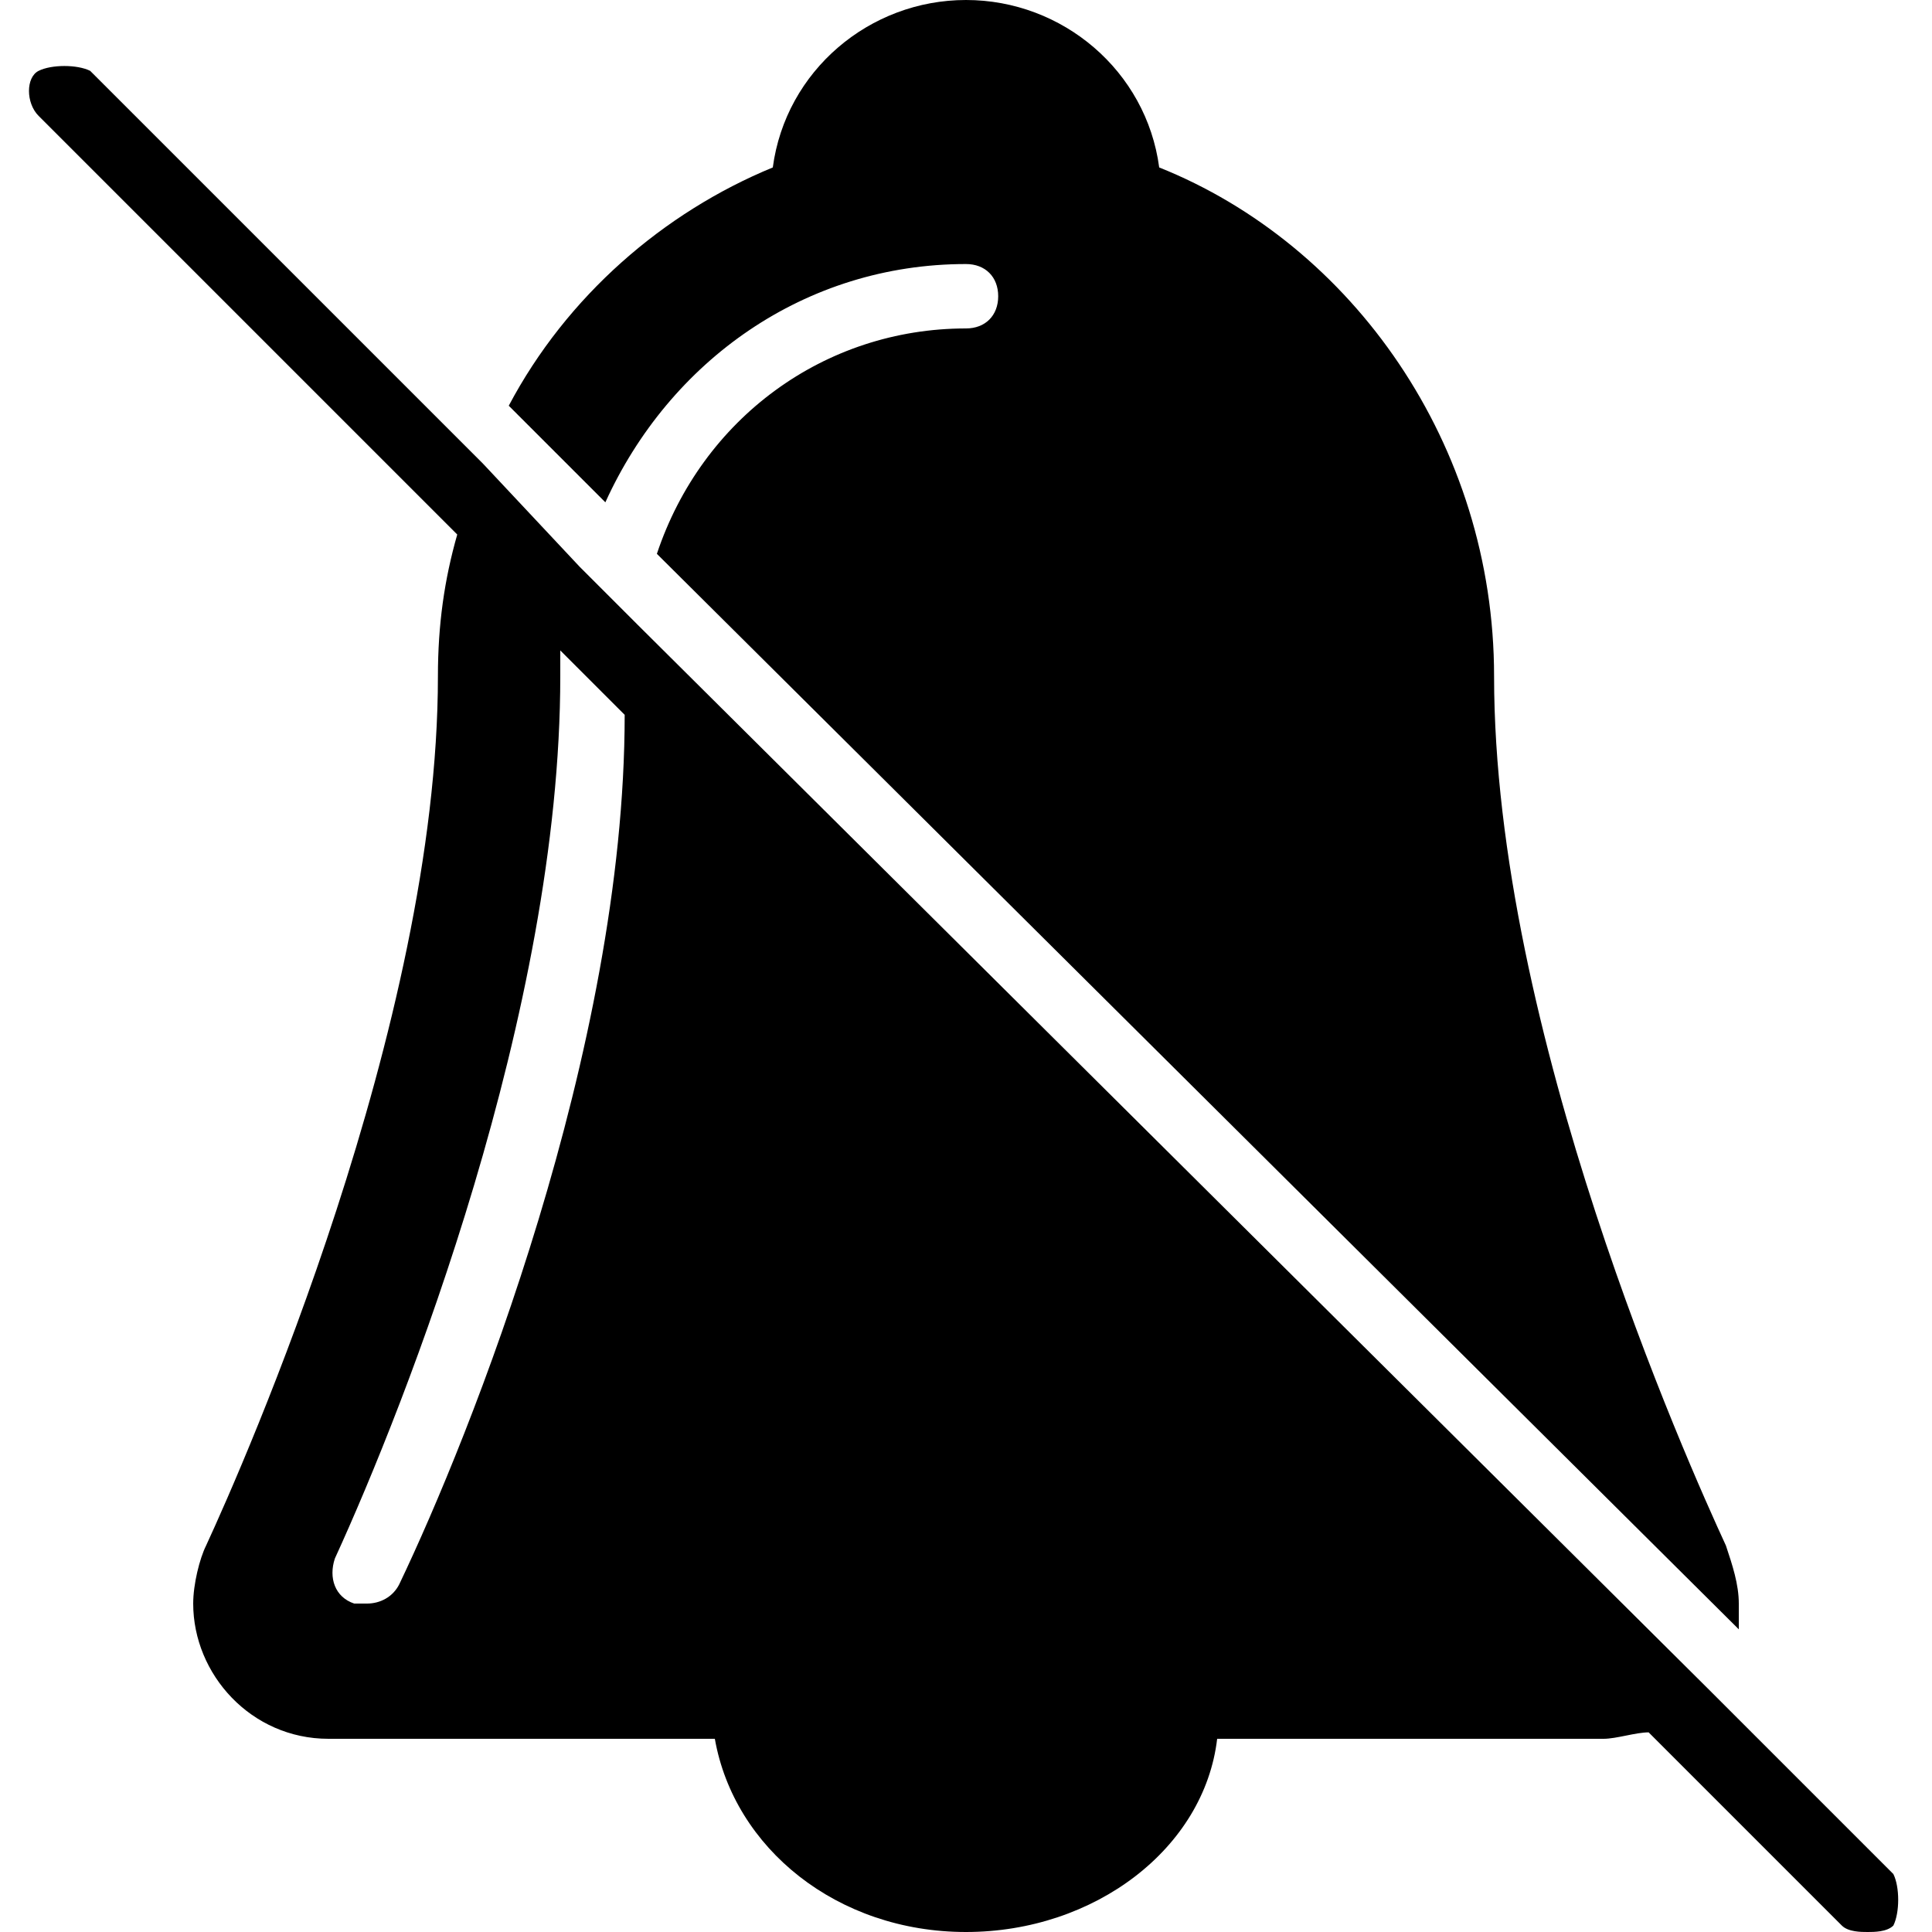 <?xml version="1.0" encoding="utf-8"?>
<!-- Generator: Adobe Illustrator 19.0.0, SVG Export Plug-In . SVG Version: 6.00 Build 0)  -->
<svg version="1.1" id="Layer_1" xmlns="http://www.w3.org/2000/svg" xmlns:xlink="http://www.w3.org/1999/xlink" x="0px" y="0px"
	 viewBox="0 0 30 30" style="enable-background:new 0 0 30 30;" xml:space="preserve">
<g>
	<path d="M29.4,29.1l-2.9-2.9L9.9,9.7L9,8.8L7.5,7.2L1.4,1.1C1.2,1,0.8,1,0.6,1.1s-0.2,0.5,0,0.7l6.5,6.5C6.9,9,6.8,9.7,6.8,10.5
		c0,5.4-3,12.2-3.6,13.5C3.1,24.2,3,24.6,3,24.9C3,26,3.9,27,5.1,27h6c0.3,1.7,1.9,3,3.9,3s3.7-1.3,3.9-3h6c0.2,0,0.5-0.1,0.7-0.1
		l3,3C28.7,30,28.9,30,29,30s0.3,0,0.4-0.1C29.5,29.7,29.5,29.3,29.4,29.1z M6.2,24.6c-0.1,0.2-0.3,0.3-0.5,0.3c-0.1,0-0.1,0-0.2,0
		c-0.3-0.1-0.4-0.4-0.3-0.7c1.1-2.4,3.5-8.5,3.5-13.7c0-0.1,0-0.3,0-0.4l1,1C9.7,16.3,7.3,22.3,6.2,24.6z"/>
	<path d="M15,4.1c0.3,0,0.5,0.2,0.5,0.5S15.3,5.1,15,5.1c-2.2,0-4.1,1.4-4.8,3.5L27,25.3c0-0.1,0-0.3,0-0.4c0-0.3-0.1-0.6-0.2-0.9
		c-0.6-1.3-3.6-8-3.6-13.5c0-3.6-2.2-6.7-5.2-7.9C17.8,1.1,16.5,0,15,0c-1.5,0-2.8,1.1-3,2.6c-1.7,0.7-3.2,2-4.1,3.7l1.5,1.5
		C10.4,5.6,12.5,4.1,15,4.1z"/>
</g>
</svg>
